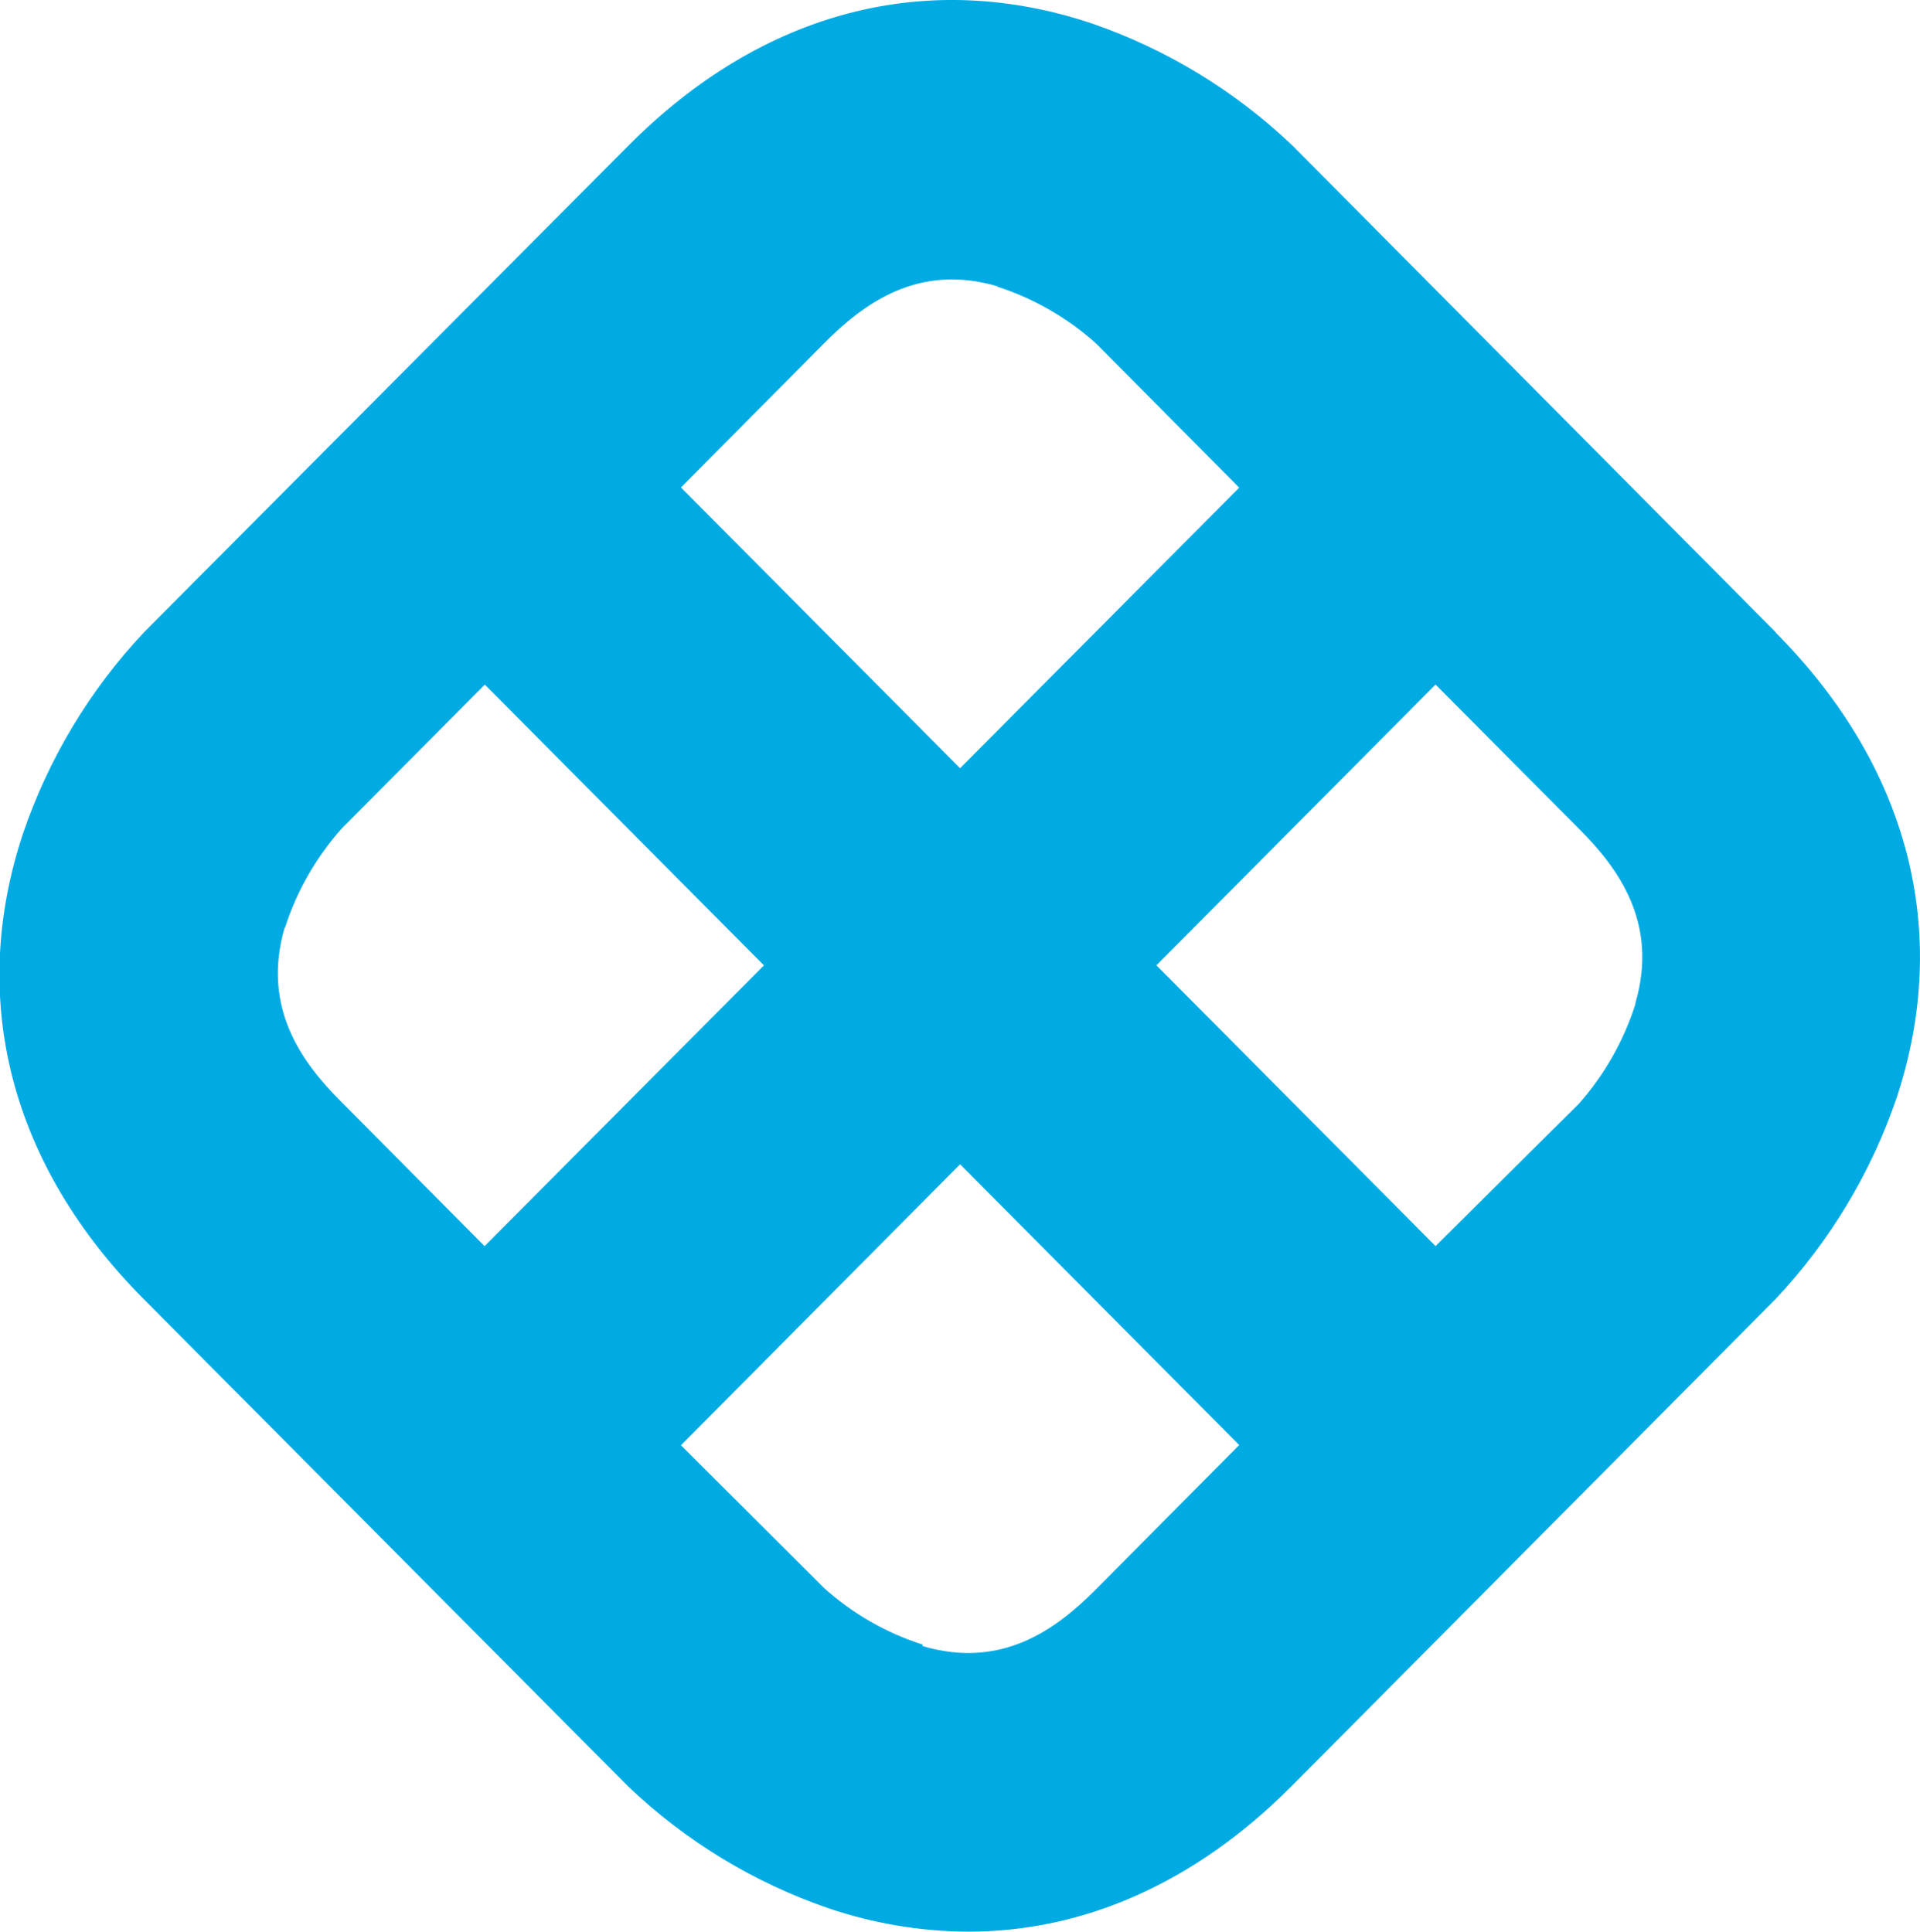 <?xml version="1.0" encoding="UTF-8" standalone="no"?>
<svg
   width="31.801"
   height="32"
   viewBox="0 0 31.801 32"
   fill="none"
   version="1.1"
   id="svg206"
   sodipodi:docname="harness.svg"
   inkscape:version="1.2.1 (9c6d41e410, 2022-07-14, custom)"
   xmlns:inkscape="http://www.inkscape.org/namespaces/inkscape"
   xmlns:sodipodi="http://sodipodi.sourceforge.net/DTD/sodipodi-0.dtd"
   xmlns="http://www.w3.org/2000/svg"
   xmlns:svg="http://www.w3.org/2000/svg">
  <sodipodi:namedview
     id="namedview208"
     pagecolor="#ffffff"
     bordercolor="#666666"
     borderopacity="1.0"
     inkscape:showpageshadow="2"
     inkscape:pageopacity="0.0"
     inkscape:pagecheckerboard="0"
     inkscape:deskcolor="#d1d1d1"
     showgrid="false"
     inkscape:zoom="9.2945205"
     inkscape:cx="72.946205"
     inkscape:cy="16.030951"
     inkscape:window-width="3840"
     inkscape:window-height="2083"
     inkscape:window-x="0"
     inkscape:window-y="40"
     inkscape:window-maximized="1"
     inkscape:current-layer="svg206" />
  <path
     d="M 29.414,10.476 21.401,2.405 C 20.451,1.502 19.321,0.815 18.086,0.389 15.348,-0.528 12.623,0.188 10.416,2.405 L 2.383,10.476 c -0.897,0.955 -1.58,2.092 -2.003,3.335 -0.915,2.754 -0.203,5.495 2.003,7.712 l 8.023,8.072 c 0.948,0.903 2.077,1.59 3.312,2.015 0.748,0.254 1.532,0.386 2.321,0.389 1.925,0 3.767,-0.818 5.348,-2.405 l 8.02,-8.072 c 0.898,-0.955 1.583,-2.092 2.007,-3.335 0.911,-2.754 0.2,-5.492 -2.007,-7.712 z M 16.515,4.747 c 0.606,0.196 1.165,0.517 1.639,0.943 L 20.525,8.078 15.902,12.726 11.279,8.075 13.662,5.674 C 14.302,5.034 15.204,4.354 16.522,4.743 Z M 4.718,15.375 c 0.195,-0.61 0.516,-1.172 0.941,-1.649 l 2.371,-2.385 4.623,4.651 L 8.026,20.643 5.642,18.241 C 5.003,17.602 4.331,16.694 4.714,15.368 Z M 15.282,27.243 C 14.675,27.05 14.116,26.728 13.643,26.3 l -2.364,-2.359 4.623,-4.654 4.623,4.651 -2.384,2.401 c -0.639,0.64 -1.538,1.319 -2.859,0.93 z M 27.086,16.638 c -0.195,0.61 -0.514,1.171 -0.938,1.649 l -2.371,2.355 -4.623,-4.651 4.623,-4.651 2.384,2.398 c 0.639,0.64 1.312,1.547 0.928,2.873"
     fill="#00abe4"
     id="path195"
     clip-path="url(#clipPath276)" />
  <defs
     id="defs204">
    <clipPath
       clipPathUnits="userSpaceOnUse"
       id="clipPath270">
      <g
         id="g274">
        <rect
           width="146"
           height="32"
           fill="#ffffff"
           id="rect272"
           x="0"
           y="0" />
      </g>
    </clipPath>
    <clipPath
       clipPathUnits="userSpaceOnUse"
       id="clipPath276">
      <g
         id="g280">
        <rect
           width="146"
           height="32"
           fill="#ffffff"
           id="rect278"
           x="0"
           y="0" />
      </g>
    </clipPath>
  </defs>
</svg>
